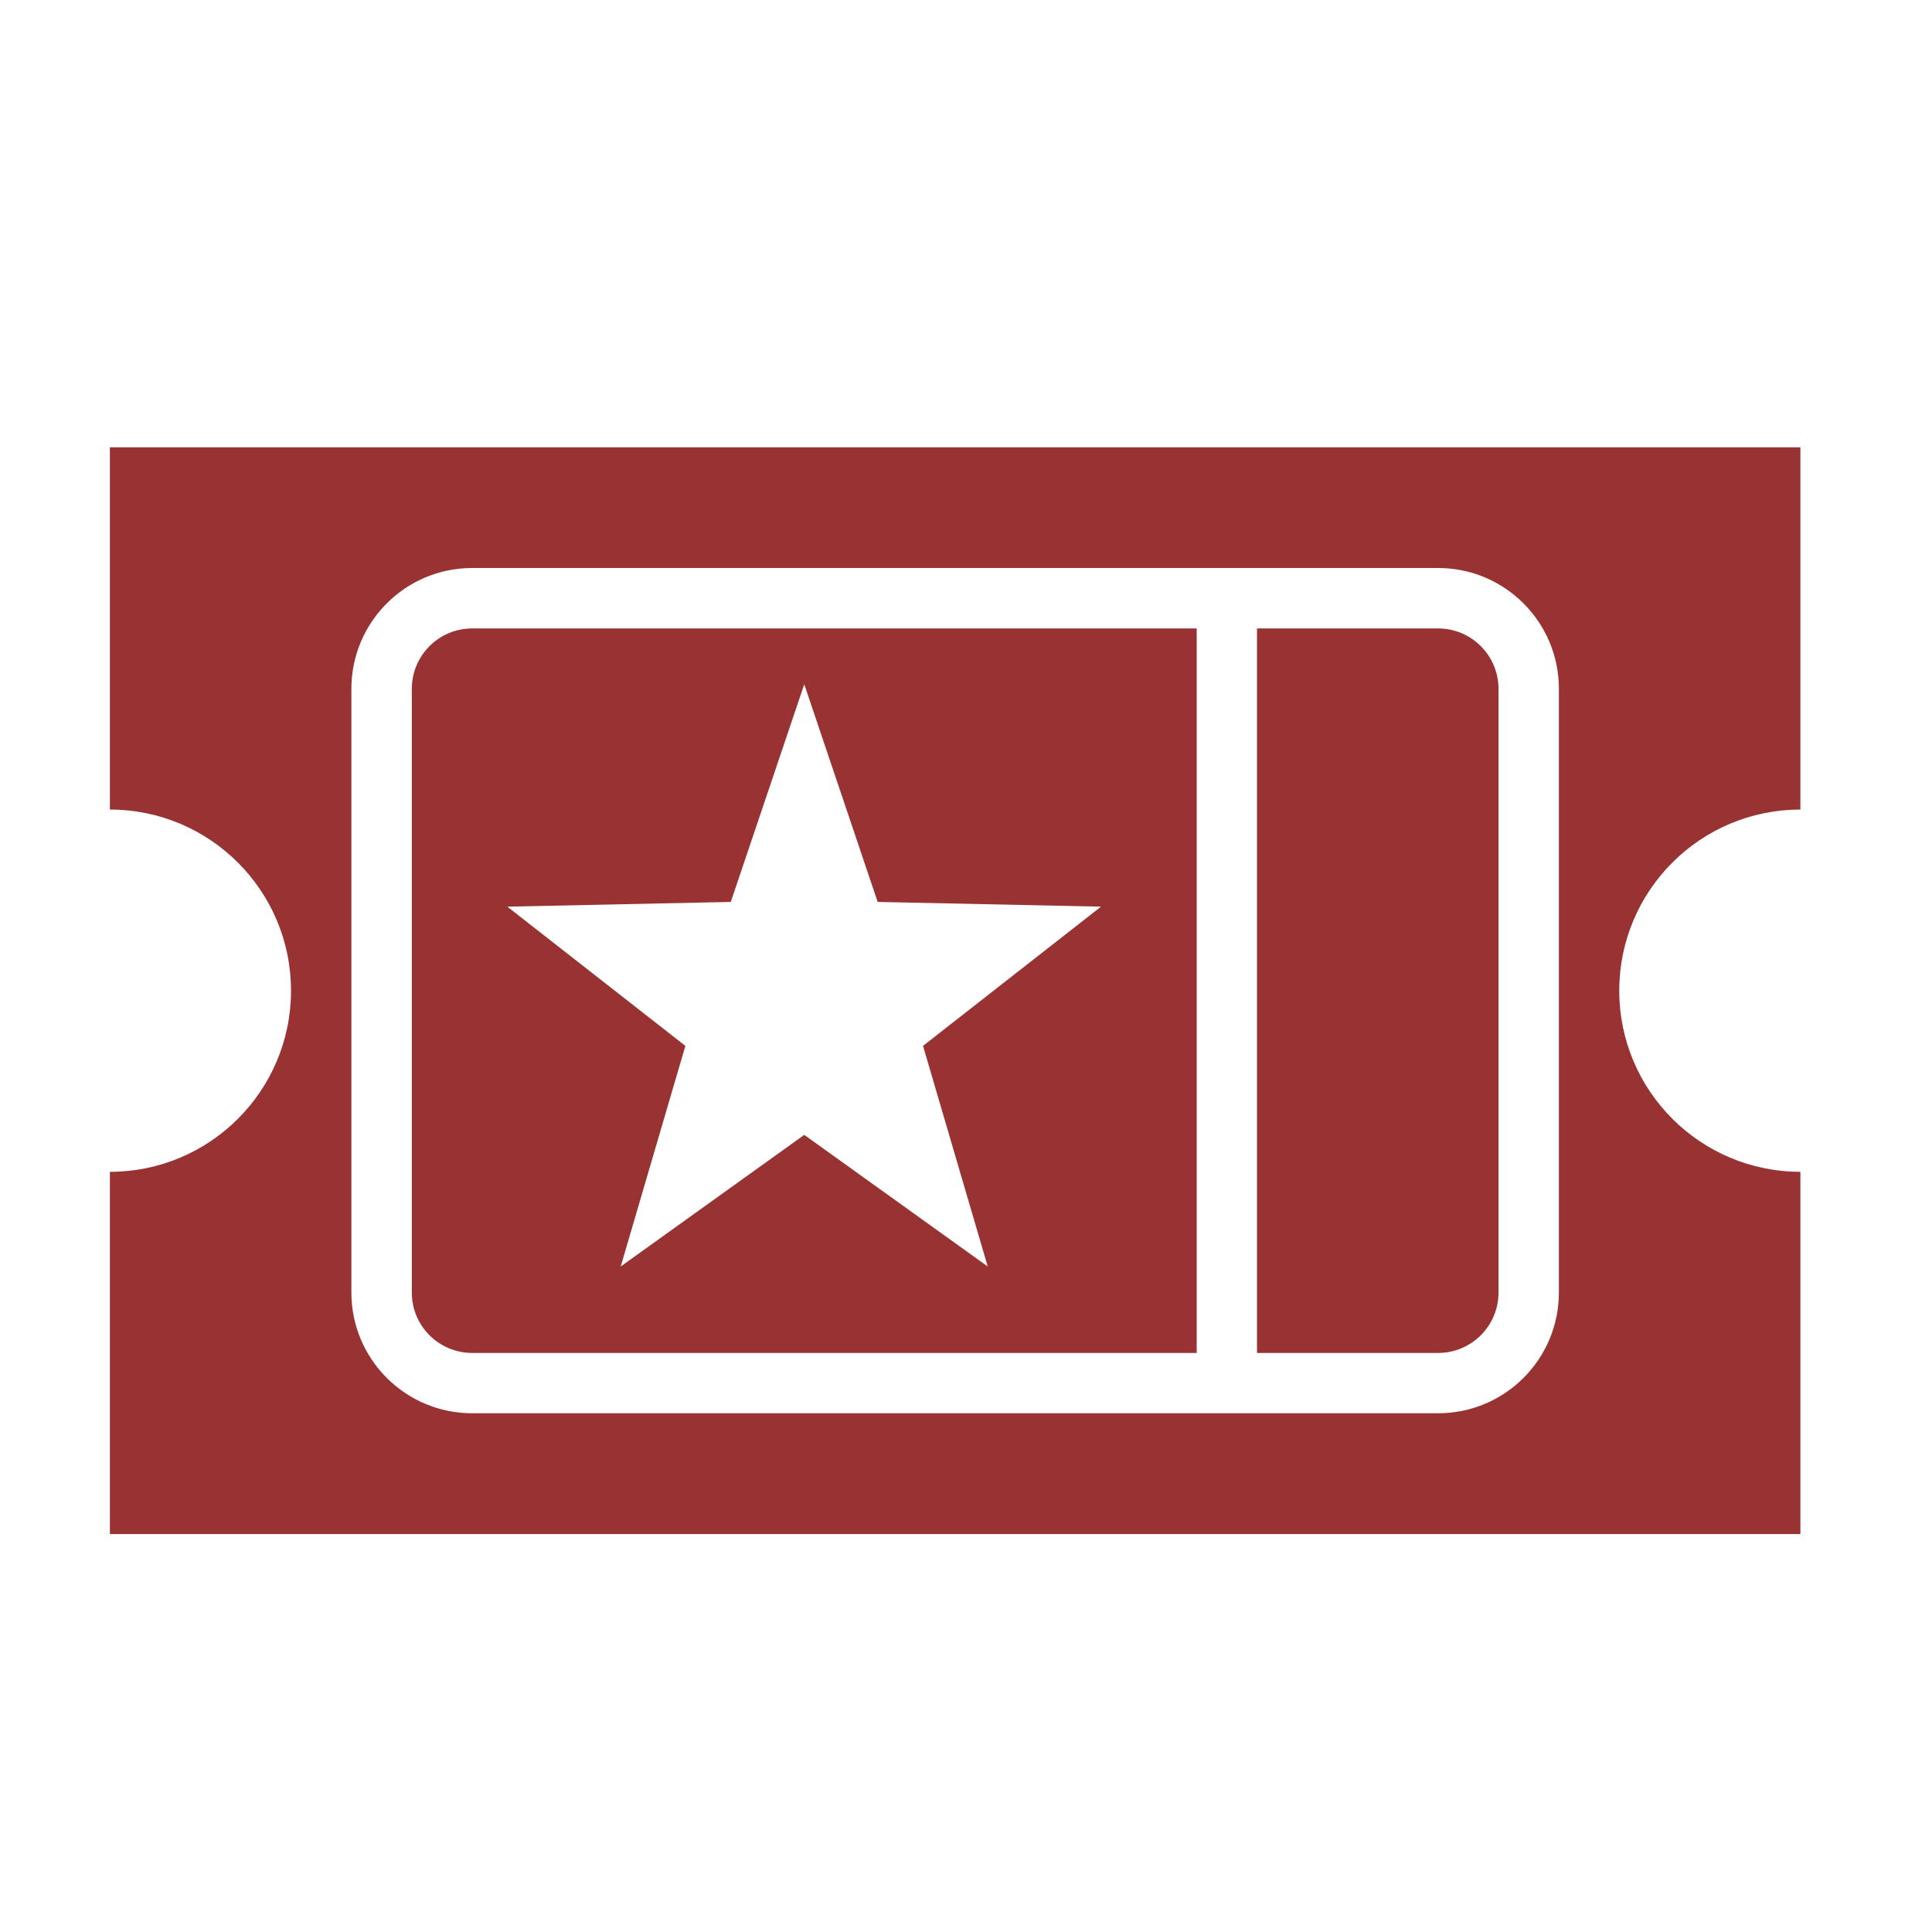 <?xml version="1.0" encoding="utf-8"?>
<!-- Generator: Adobe Illustrator 16.2.0, SVG Export Plug-In . SVG Version: 6.00 Build 0)  -->
<!DOCTYPE svg PUBLIC "-//W3C//DTD SVG 1.1//EN" "http://www.w3.org/Graphics/SVG/1.1/DTD/svg11.dtd">
<svg version="1.1" id="Layer_1" xmlns="http://www.w3.org/2000/svg" xmlns:xlink="http://www.w3.org/1999/xlink" x="0px" y="0px"
	 width="32px" height="32px" viewBox="0 0 32 32" enable-background="new 0 0 32 32" xml:space="preserve">
<path fill="none" d="M30.821,26.408c0,2.762-2.239,5-5,5h-20c-2.762,0-5-2.238-5-5v-20c0-2.761,2.238-5,5-5h20c2.761,0,5,2.238,5,5
	V26.408z"/>
<g>
	<path fill="#993333" d="M26.82,16.409c0-1.656,1.342-3,3-3v-6h-28v6c1.657,0,3,1.344,3,3c0,1.656-1.343,3-3,3v6h28v-6
		C28.162,19.408,26.82,18.064,26.82,16.409z M25.82,21.408c0,1.105-0.896,2-2,2h-16c-1.104,0-2-0.895-2-2v-10c0-1.104,0.896-2,2-2
		h16c1.104,0,2,0.896,2,2V21.408z"/>
	<path fill="#993333" d="M23.82,10.409h-3v12h3c0.551,0,1-0.447,1-1v-10C24.82,10.857,24.371,10.409,23.82,10.409z"/>
	<path fill="#993333" d="M7.821,10.409c-0.552,0-1,0.448-1,1v10c0,0.553,0.448,1,1,1h12v-12H7.821z M16.36,20.977l-3.039-2.18
		l-3.04,2.18l1.071-3.654l-2.949-2.306l3.701-0.078l1.217-3.605l1.216,3.605l3.699,0.078l-2.948,2.306L16.36,20.977z"/>
</g>
</svg>
